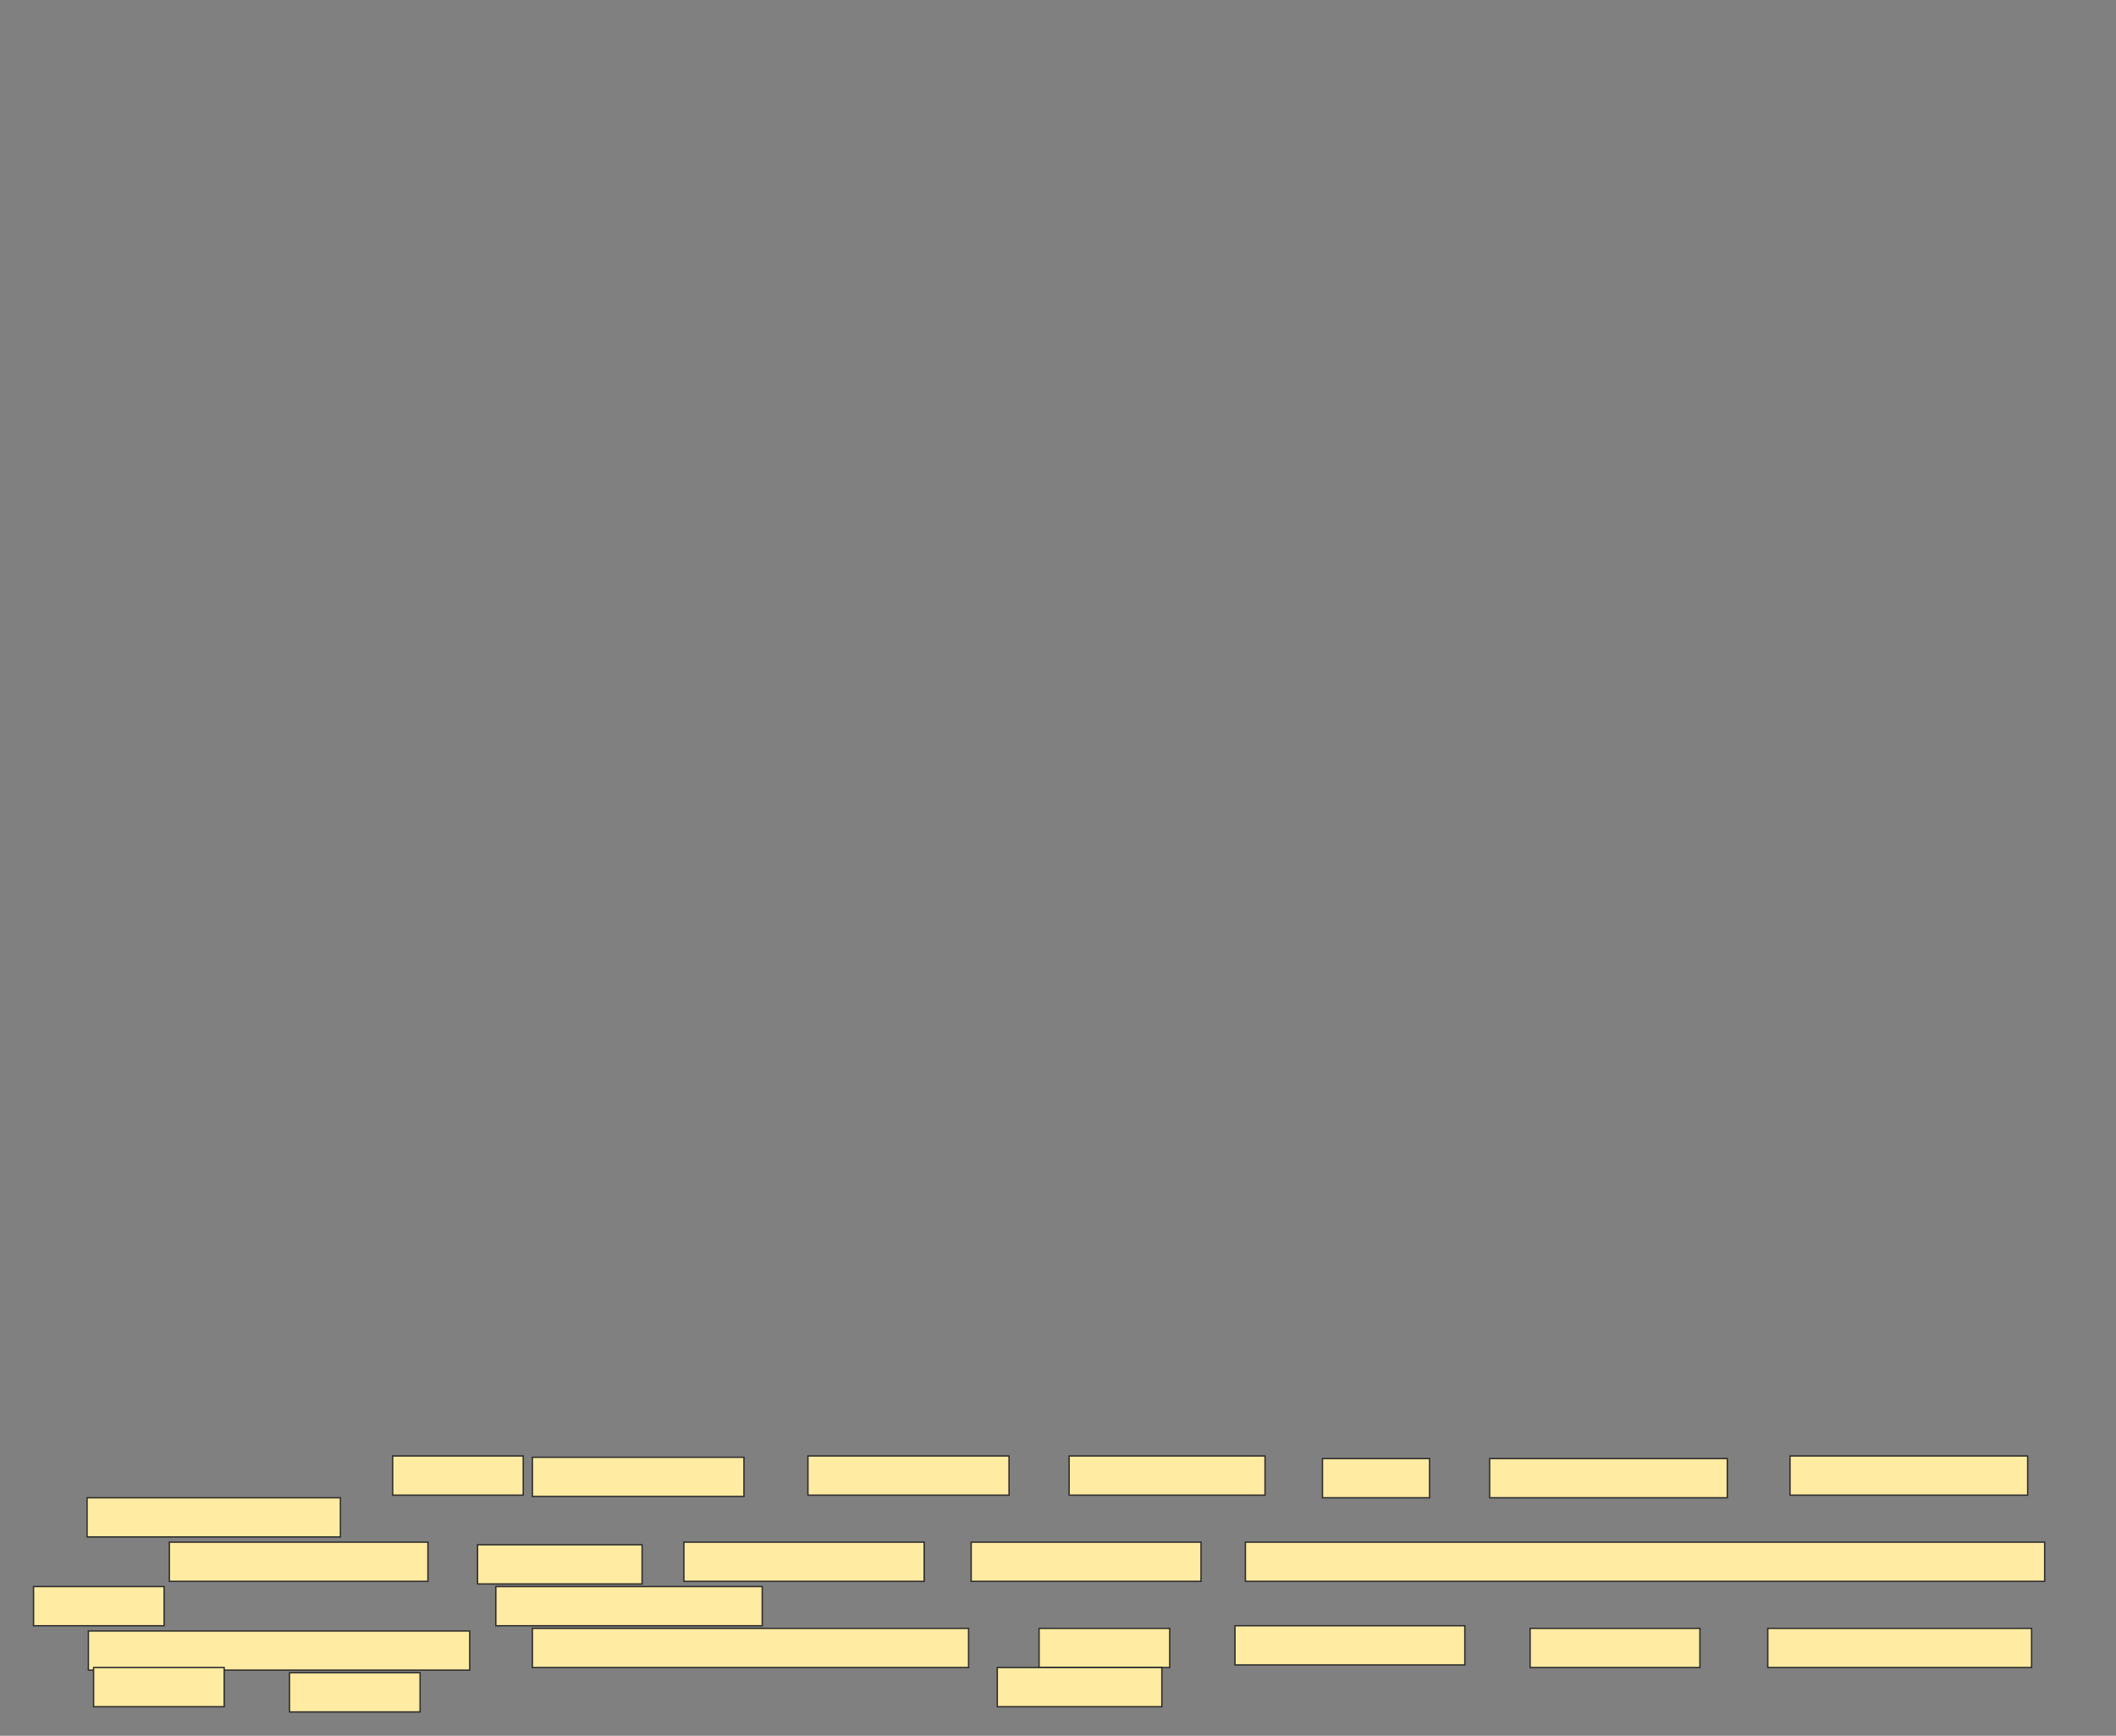 <svg xmlns="http://www.w3.org/2000/svg" width="1558" height="1278">
 <rect width="100%" height="100%" fill="#808080" stroke="none"/>
 <!-- Created with Image Occlusion Enhanced -->
 <g>
  <title>Labels</title>
 </g>
 <g>
  <title>Masks</title>
  <g id="874d4e52533248ad89e6535b587051a9-ao-1">
   <rect height="28.846" width="155.769" y="1072.962" x="392" stroke="#2D2D2D" fill="#FFEBA2"/>
   <rect stroke="#2D2D2D" height="28.846" width="144.231" y="1072" x="787.192" fill="#FFEBA2"/>
   <rect stroke="#2D2D2D" height="28.846" width="148.077" y="1072" x="594.885" fill="#FFEBA2"/>
   <rect stroke="#2D2D2D" height="28.846" width="96.154" y="1072" x="289.115" fill="#FFEBA2"/>
  </g>
  <g id="874d4e52533248ad89e6535b587051a9-ao-2">
   <rect stroke="#2D2D2D" height="28.846" width="186.538" y="1102.769" x="64.115" fill="#FFEBA2"/>
   <rect stroke="#2D2D2D" height="28.846" width="175" y="1072" x="1317.962" fill="#FFEBA2"/>
   <rect stroke="#2D2D2D" height="28.846" width="175" y="1073.923" x="1096.808" fill="#FFEBA2"/>
   <rect stroke="#2D2D2D" height="28.846" width="78.846" y="1073.923" x="973.731" fill="#FFEBA2"/>
  </g>
  <rect id="874d4e52533248ad89e6535b587051a9-ao-3" stroke="#2D2D2D" height="28.846" width="96.154" y="1198.923" x="765.077" fill="#FFEBA2"/>
  <rect stroke="#2D2D2D" id="874d4e52533248ad89e6535b587051a9-ao-4" height="28.846" width="321.154" y="1198.923" x="392" fill="#FFEBA2"/>
  <rect stroke="#2D2D2D" id="874d4e52533248ad89e6535b587051a9-ao-5" height="28.846" width="280.769" y="1200.846" x="65.077" fill="#FFEBA2"/>
  <rect stroke="#2D2D2D" id="874d4e52533248ad89e6535b587051a9-ao-6" height="28.846" width="196.154" y="1168.154" x="365.077" fill="#FFEBA2"/>
  
  <rect stroke="#2D2D2D" id="874d4e52533248ad89e6535b587051a9-ao-8" height="28.846" width="169.231" y="1135.462" x="715.077" fill="#FFEBA2"/>
  <rect stroke="#2D2D2D" id="874d4e52533248ad89e6535b587051a9-ao-9" height="28.846" width="176.923" y="1135.462" x="503.538" fill="#FFEBA2"/>
  <rect stroke="#2D2D2D" id="874d4e52533248ad89e6535b587051a9-ao-10" height="28.846" width="121.154" y="1137.385" x="351.615" fill="#FFEBA2"/>
  <rect stroke="#2D2D2D" id="874d4e52533248ad89e6535b587051a9-ao-11" height="28.846" width="190.385" y="1135.462" x="124.692" fill="#FFEBA2"/>
  <g id="874d4e52533248ad89e6535b587051a9-ao-12">
   <rect stroke="#2D2D2D" height="28.846" width="96.154" y="1168.154" x="24.692" fill="#FFEBA2"/>
   <rect stroke="#2D2D2D" height="28.846" width="588.461" y="1135.462" x="917" fill="#FFEBA2"/>
  </g>
  <rect stroke="#2D2D2D" id="874d4e52533248ad89e6535b587051a9-ao-13" height="28.846" width="121.154" y="1227.769" x="734.308" fill="#FFEBA2"/>
  <rect id="874d4e52533248ad89e6535b587051a9-ao-14" stroke="#2D2D2D" height="28.846" width="96.154" y="1231.615" x="213.154" fill="#FFEBA2"/>
  <rect id="874d4e52533248ad89e6535b587051a9-ao-15" stroke="#2D2D2D" height="28.846" width="96.154" y="1227.769" x="68.923" fill="#FFEBA2"/>
  <rect stroke="#2D2D2D" id="874d4e52533248ad89e6535b587051a9-ao-16" height="28.846" width="194.231" y="1198.923" x="1301.615" fill="#FFEBA2"/>
  <rect stroke="#2D2D2D" id="874d4e52533248ad89e6535b587051a9-ao-17" height="28.846" width="125" y="1198.923" x="1126.615" fill="#FFEBA2"/>
  <rect stroke="#2D2D2D" id="874d4e52533248ad89e6535b587051a9-ao-18" height="28.846" width="169.231" y="1197" x="909.308" fill="#FFEBA2"/>
 </g>
</svg>